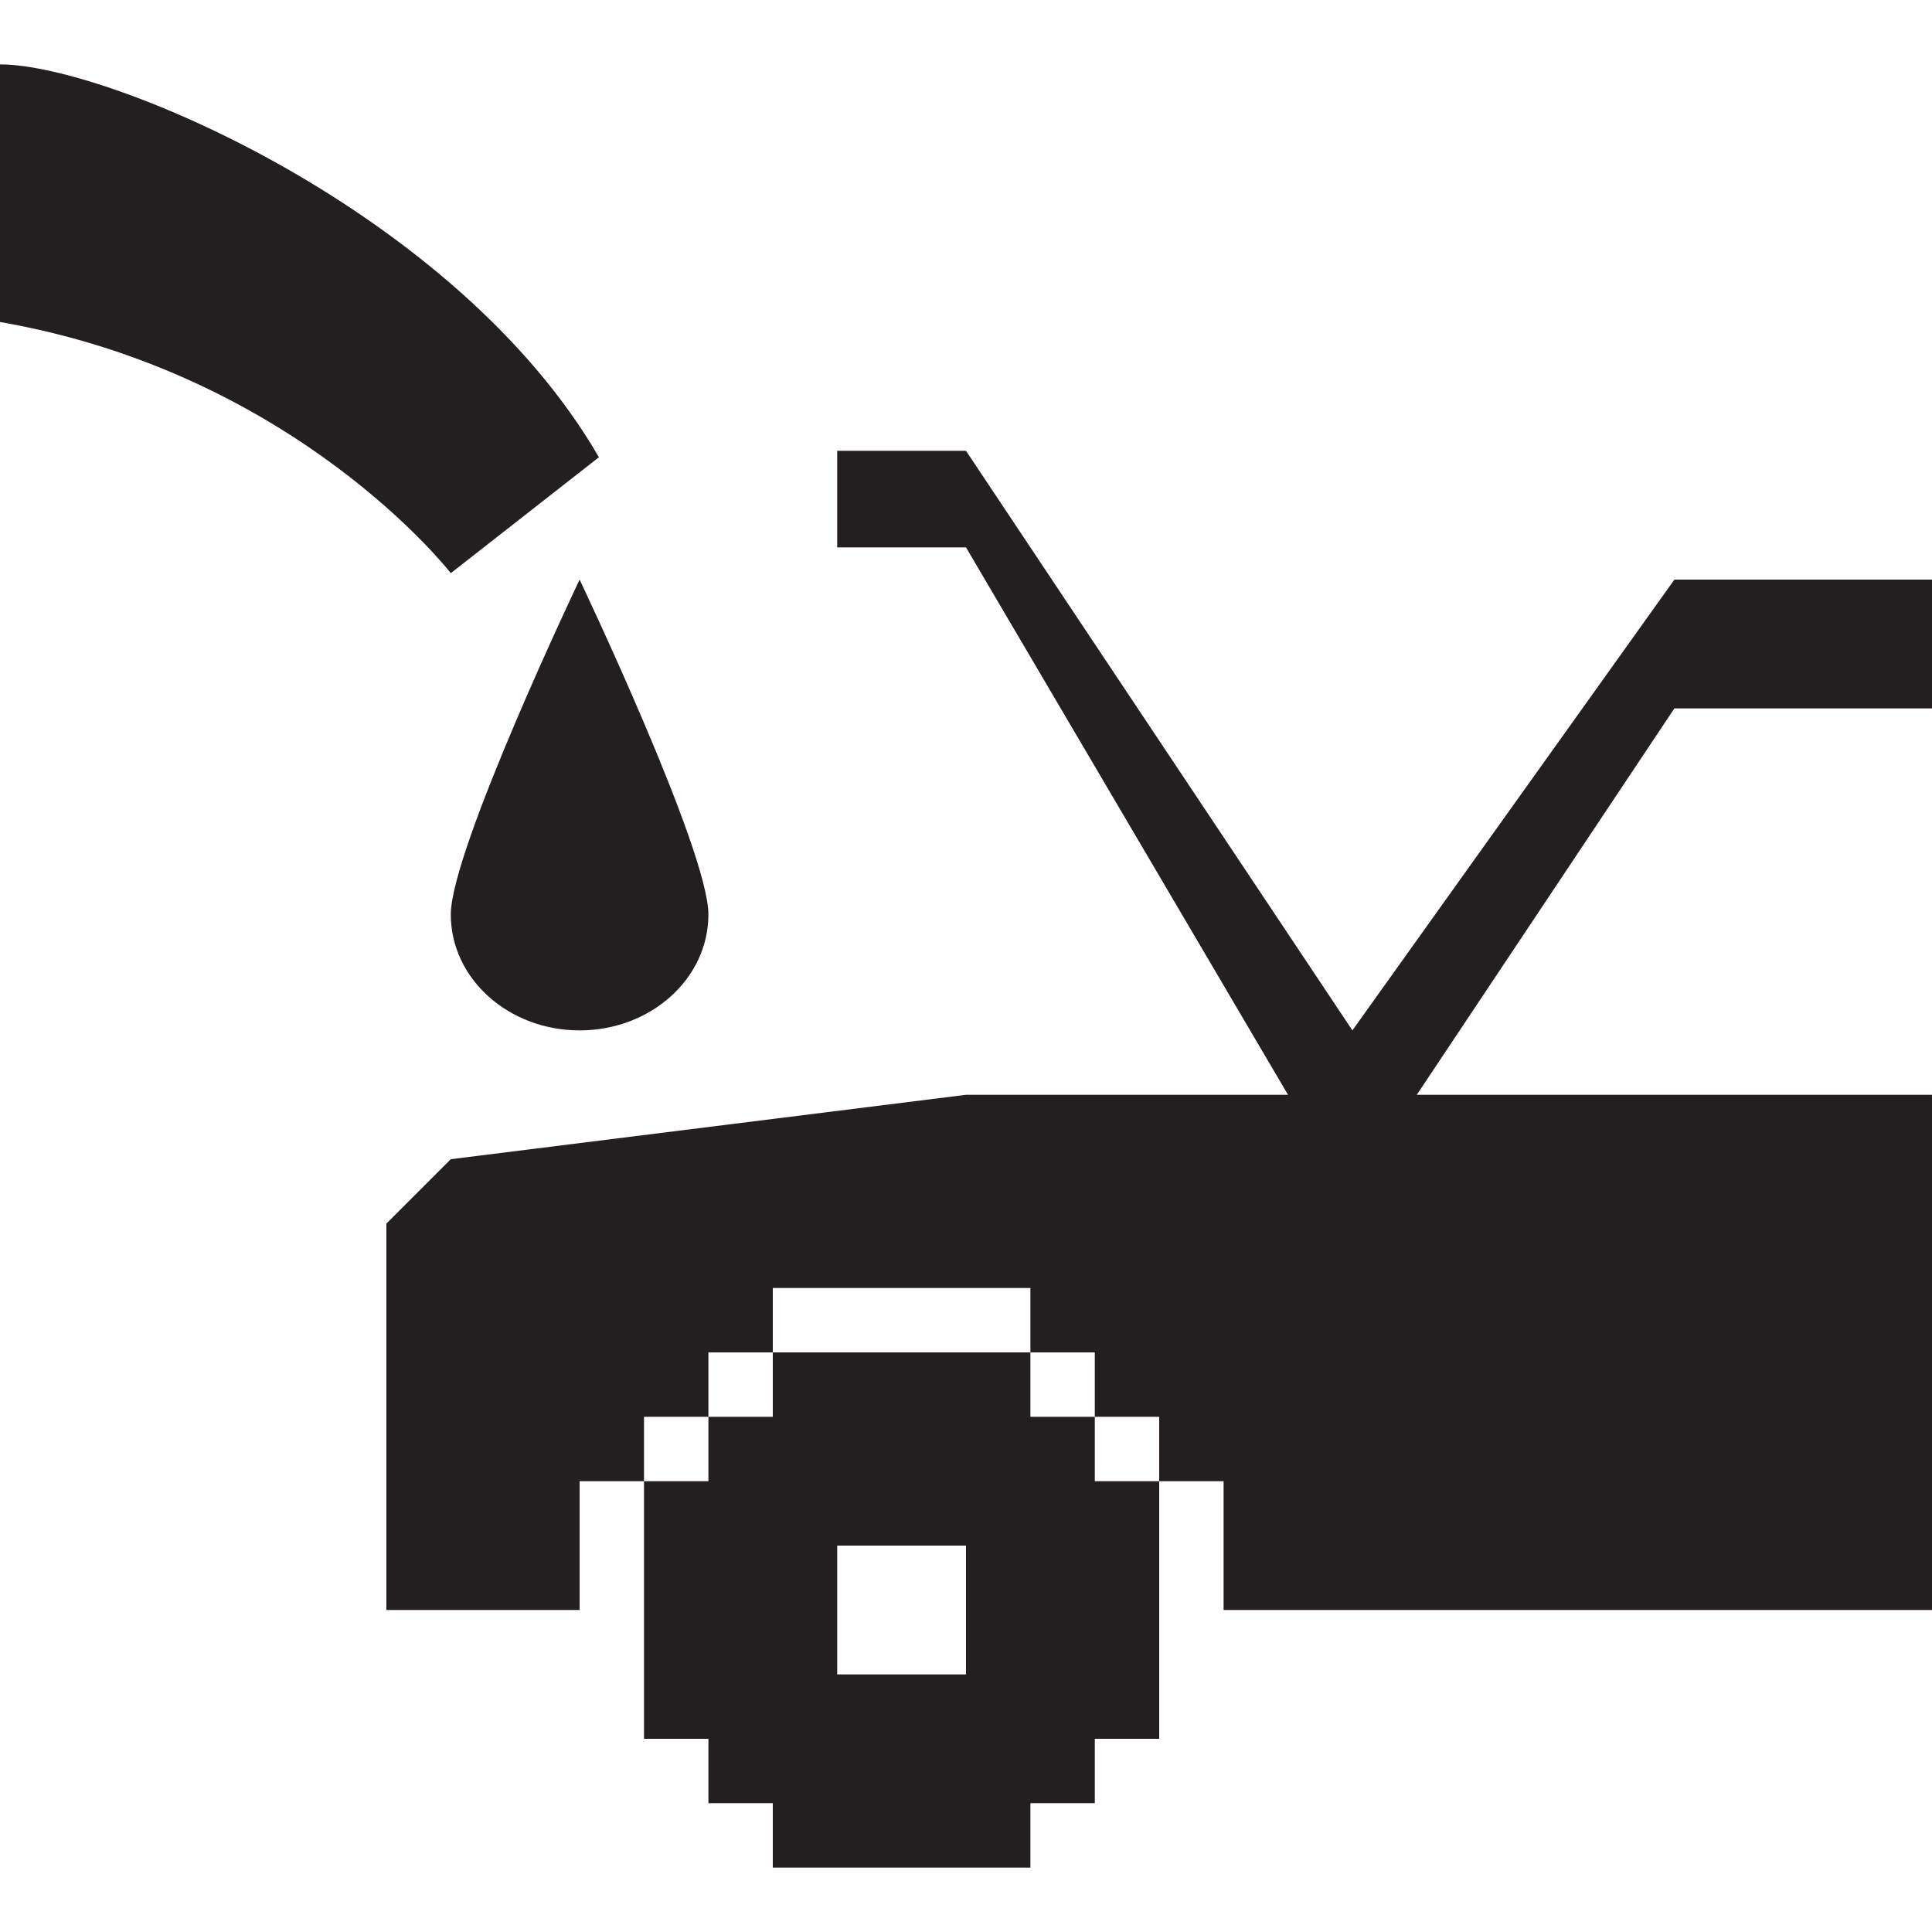 <svg xmlns="http://www.w3.org/2000/svg" width="30" height="30">
  <g fill="#231F20">
    <path d="M7 14.2c0 1 .9 1.8 2 1.8s2-.8 2-1.8S9 9 9 9s-2 4.2-2 5.2zM0 1c1.7 0 7.1 2.3 9.3 6.1L7 8.9S4.6 5.8 0 5V1z"/>
    <path d="M30 11V9h-4l-5 7-6-9h-2v1.5h2l5 8.5h-5l-8 1-1 1v6h3v-2h1v-1h1v-1h1v-1h4v1h1v1h1v1h1v2h11v-8h-8l4-6z"/>
    <path d="M17 23v-1h-1v-1h-4v1h-1v1h-1v4h1v1h1v1h4v-1h1v-1h1v-4h-1zm-2 3h-2v-2h2v2z"/>
  </g>
</svg>